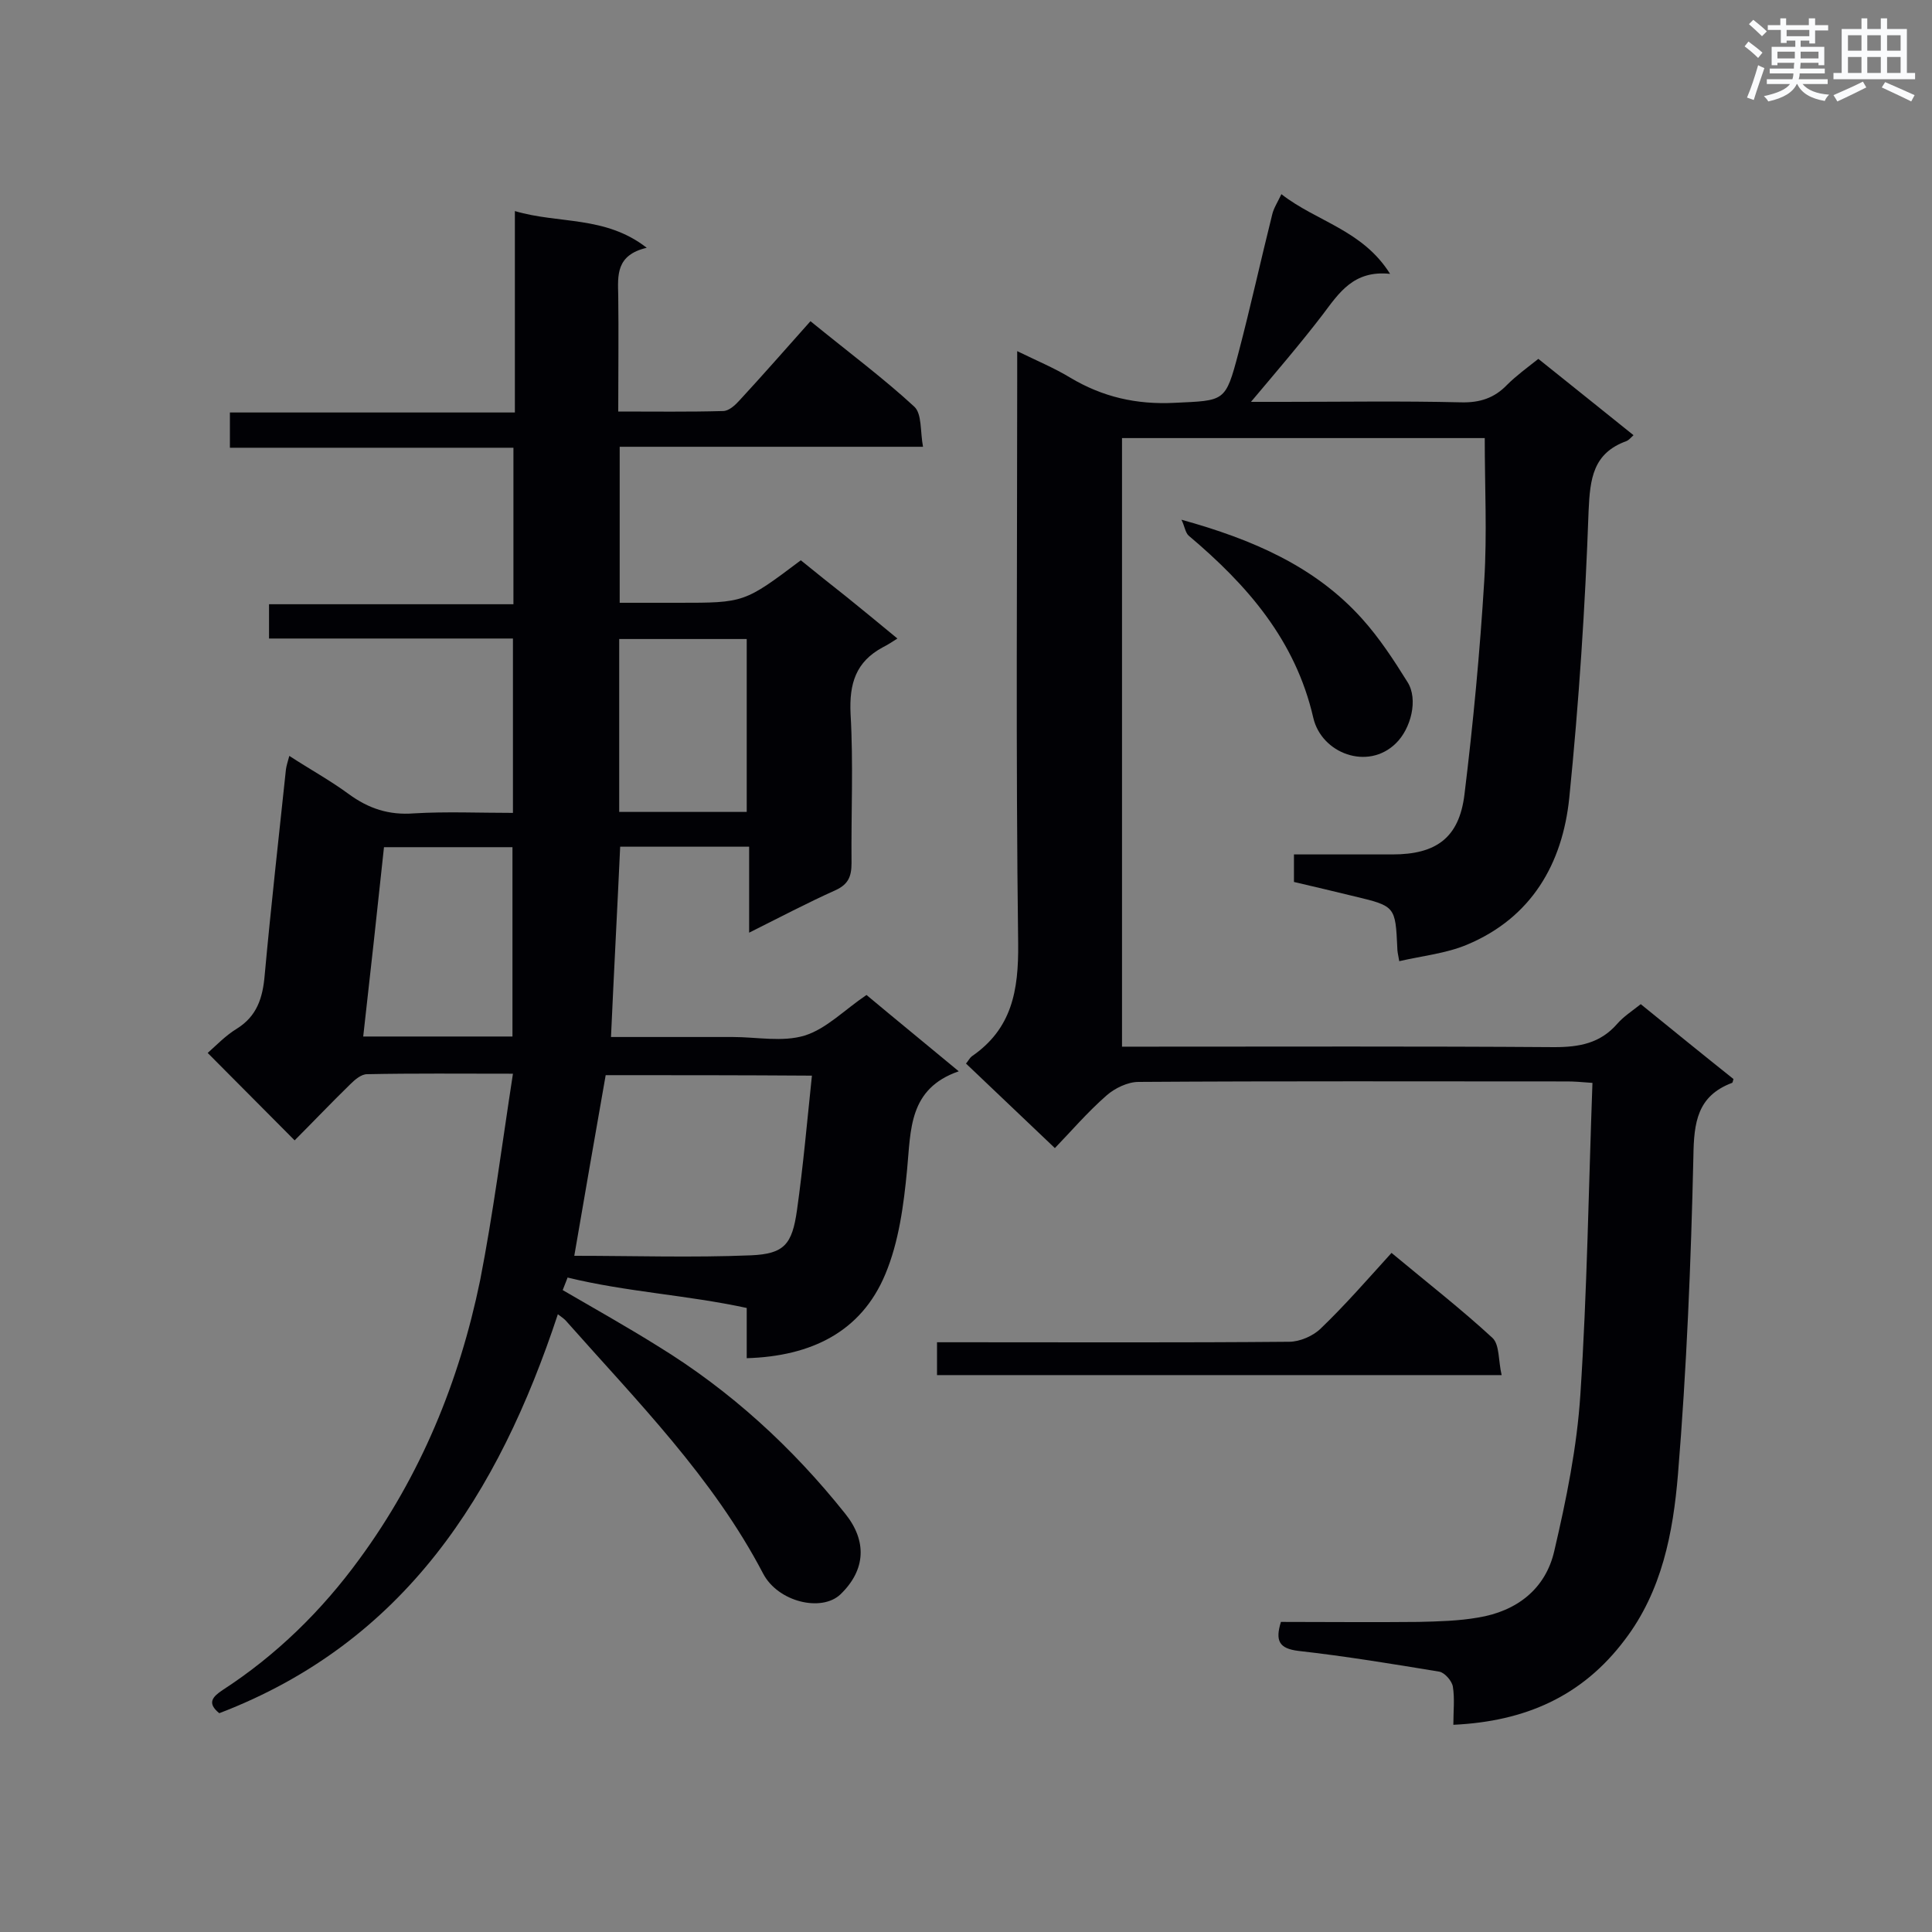 <svg enable-background="new 0 0 400 400" viewBox="0 0 400 400" xmlns="http://www.w3.org/2000/svg"><rect x="0" y="0" width="400" height="400" fill="#808080" stroke="none"/><g fill="#010105"><path d="m106.2 222.3c-11.1 0-20.6-.1-30.2.1-1.2 0-2.5 1.1-3.5 2.1-4 3.9-7.8 7.9-11.5 11.6-6.1-6.1-11.9-12-18-18.1 1.7-1.5 3.7-3.6 6-5 4.2-2.6 5.4-6.4 5.8-11.1 1.3-14.2 2.9-28.4 4.4-42.6.1-.7.3-1.4.7-2.8 4.3 2.8 8.5 5.1 12.3 7.9 4.1 3 8.3 4.4 13.5 4 6.7-.4 13.4-.1 20.5-.1 0-12 0-23.8 0-36.1-16.7 0-33.5 0-50.5 0 0-2.6 0-4.7 0-7.1h50.6c0-10.9 0-21.3 0-32.4-19.5 0-39 0-58.7 0 0-2.7 0-4.7 0-7.3h59c0-14 0-27.5 0-41.7 9.1 2.7 18.7.9 27.3 7.6-6.4 1.5-6 5.7-5.9 9.9.1 7.8 0 15.7 0 24 7.5 0 14.6.1 21.7-.1 1.2 0 2.5-1.2 3.4-2.2 4.9-5.3 9.7-10.8 14.7-16.4 8.1 6.6 15.1 11.8 21.5 17.7 1.6 1.5 1.2 5.1 1.8 8.3-21.5 0-42 0-62.8 0v32.3h10.5 1.7c13.6 0 13.6 0 25.3-8.8 3.1 2.5 6.3 5.1 9.5 7.6 3.2 2.6 6.4 5.2 10.5 8.6-1.1.7-2 1.3-3 1.8-5.6 3-7 7.5-6.7 13.8.6 10.3.1 20.6.2 30.9 0 2.8-.7 4.4-3.3 5.6-5.8 2.6-11.5 5.6-17.9 8.8 0-6.3 0-11.9 0-17.8-9.2 0-17.8 0-26.7 0-.6 13.1-1.3 26-1.9 39.4h17.9 7.3c5 0 10.3 1.1 14.9-.3 4.5-1.4 8.2-5.3 12.8-8.4 6.1 5.1 12.6 10.4 19.1 15.8-10.4 3.6-9.9 12.1-10.7 20.4-.7 7.3-1.7 14.9-4.5 21.6-5 12-15.4 17-28.7 17.4 0-3.5 0-7 0-10.4-12.5-2.7-24.8-3.3-37.1-6.3 0 .1-.5 1.3-1 2.6 6.7 3.9 13.3 7.6 19.7 11.6 15 9.2 27.8 20.9 38.8 34.7 4.5 5.6 4.3 11.6-1 16.7-3.9 3.7-12.9 1.6-16-4.3-10.4-19.9-26.1-35.7-40.7-52.2-.4-.5-1-.9-1.8-1.5-12.3 37.2-31.7 67.9-70.1 82.6-2.6-2.1-1.4-3.4.7-4.8 11.1-7.2 20.5-16.4 28.3-27.1 12.7-17.3 20.7-36.8 25-57.7 2.7-13.8 4.5-27.9 6.8-42.8zm19.2.3c-2.2 12.4-4.3 24.7-6.5 37.4 12.3 0 24.5.4 36.6-.1 6.9-.3 8.5-2.3 9.5-9.3 1.3-9.2 2.1-18.4 3.1-27.9-14.5-.1-28.6-.1-42.7-.1zm-19.3-47.2c-8.9 0-17.5 0-26.6 0-1.4 13.1-2.8 26-4.3 39.2h30.9c0-13.1 0-26 0-39.2zm48.5-7.3c0-12.1 0-23.8 0-35.8-8.9 0-17.5 0-26.4 0v35.8z"/><path d="m218.4 237.7c-6.4-6.1-12.4-11.8-18.4-17.5.5-.6.8-1.2 1.2-1.5 8.3-5.7 9.7-13.6 9.6-23.3-.5-38.9-.2-77.8-.2-116.7 0-1.7 0-3.4 0-6 4.1 2 7.7 3.5 11 5.5 6.7 4 13.7 5.6 21.6 5.2 10.4-.5 10.5-.1 13.2-10.3 2.5-9.5 4.6-19.1 7-28.7.3-1.3 1.1-2.5 1.9-4.2 7.3 5.7 16.8 7.4 22.5 16.5-7.6-.8-10.6 4-14 8.5-4.6 6-9.5 11.7-14.8 18h6.6c12.3 0 24.6-.2 36.9.1 3.9.1 6.9-.9 9.5-3.6 1.9-1.9 4.1-3.5 6.5-5.4 6.6 5.3 13 10.4 19.7 15.8-.6.6-1 1-1.4 1.2-7 2.5-7.6 7.8-7.9 14.5-.7 19.8-2 39.6-4 59.4-1.4 13.6-7.8 24.8-21.2 30.4-4.3 1.8-9.2 2.3-14 3.4-.3-1.6-.4-2.1-.4-2.7-.4-8.6-.4-8.7-8.8-10.7-4.1-1-8.3-2-12.6-3 0-1.8 0-3.5 0-5.7h20.4c9 0 13.8-3.4 14.9-12.4 1.8-14.7 3.2-29.5 4.1-44.3.6-9.7.1-19.4.1-29.5-24.8 0-49.9 0-75.1 0v126h5.4c28 0 56-.1 84.1.1 5.2 0 9.5-.8 13-4.8 1.3-1.5 3-2.6 4.9-4.1 6.4 5.2 12.8 10.4 19.2 15.5-.1.4-.2.8-.3.8-7.2 2.7-7.9 8.2-8 15.2-.5 22-1.4 44-3.2 65.9-1 12-3.3 24.1-11 34.2-8.8 11.7-20.6 16.9-35.5 17.6 0-2.8.3-5.4-.1-7.9-.2-1.2-1.7-2.9-2.8-3.1-9.7-1.6-19.4-3.2-29.2-4.3-4-.5-4.8-2.1-3.6-6 9.4 0 19 .1 28.5 0 4.1-.1 8.3-.2 12.3-.9 8-1.3 14-5.9 15.8-13.8 2.5-10.7 4.7-21.5 5.4-32.4 1.4-21.3 1.7-42.7 2.5-64.5-2.5-.2-3.9-.3-5.2-.3-29.6 0-59.2-.1-88.8.1-2.2 0-4.9 1.3-6.6 2.8-4 3.5-7.5 7.6-10.7 10.9z"/><path d="m288.1 259.4c7.7 6.4 14.5 11.7 20.9 17.6 1.5 1.4 1.2 4.8 1.9 7.7-39.4 0-78 0-116.9 0 0-2.2 0-4.2 0-6.8h5.2c22.6 0 45.1.1 67.7-.1 2.2 0 5-1.2 6.6-2.8 5-4.8 9.7-10.2 14.6-15.6z"/><path d="m244.6 107.6c14.8 4.1 27.7 9.7 37.4 20.5 3.6 4 6.6 8.6 9.4 13.1 2.3 3.6.7 9.7-2.4 12.7-5.8 5.7-15.4 2.1-17.1-5.3-3.7-16.1-13.7-27.5-25.8-37.7-.7-.6-.9-2.2-1.5-3.3z"/></g><path d="m361.2 9.6.8-1c.9.7 1.9 1.4 2.9 2.3l-.9 1.1c-1-1-2-1.8-2.8-2.4zm.5 10.6c.9-2.1 1.6-4.3 2.3-6.7.4.2.8.4 1.3.6-.7 2.1-1.5 4.3-2.2 6.6zm.4-15.2.9-.9c1 .8 2 1.6 2.8 2.4l-1 1c-.9-.9-1.8-1.7-2.7-2.5zm12.5-1.2h1.2v1.4h2.7v1.1h-2.7v2.7h-1.2v-.6h-1.8v1.3h4.9v3.8h-1.2v-.5h-3.7c0 .4-.1.9-.1 1.2h5.1v1h-5.2c0 .5-.1.9-.2 1.2h6v1h-5.2c1.1 1.3 2.9 2 5.5 2.2-.4.4-.7.8-.9 1.3-2.9-.5-4.8-1.6-5.7-3.5h-.1c-.8 1.7-2.7 2.9-5.9 3.6-.2-.4-.6-.8-.9-1.1 2.8-.6 4.6-1.4 5.4-2.5h-4.8v-1h5.3c.1-.3.2-.7.2-1.2h-4.9v-1h5c0-.4 0-.8.1-1.2h-3.5v.5h-1.2v-3.8h4.9v-1.3h-1.8v.5h-1.2v-2.7h-2.7v-1h2.6v-1.4h1.2v1.4h4.7v-1.4zm-6.6 8.3h3.6c0-.4 0-.9 0-1.4h-3.6zm1.9-4.6h4.7v-1.3h-4.7zm6.6 3.2h-3.7v1.4h3.7z" fill="#fafbfc"/><path d="m385.3 3.8h1.3v2.2h2.8v-2.2h1.3v2.2h4.1v9.1h1.7v1.3h-16.9v-1.3h1.7v-9.1h4.1v-2.2zm.4 13.1.7 1.2c-1.8.9-3.8 1.9-6 2.9-.2-.4-.5-.8-.8-1.3 2.3-1 4.3-1.9 6.1-2.8zm-3.1-6.4h2.8v-3.2h-2.8zm0 4.6h2.8v-3.3h-2.8zm4-4.6h2.8v-3.2h-2.8zm0 4.6h2.8v-3.3h-2.8zm3.7 1.9c2.1.9 4.1 1.8 6.1 2.7l-.7 1.3c-2.2-1.1-4.2-2-6.1-2.9zm3.2-9.7h-2.8v3.2h2.8zm-2.8 7.8h2.8v-3.3h-2.8z" fill="#fafbfc"/></svg>